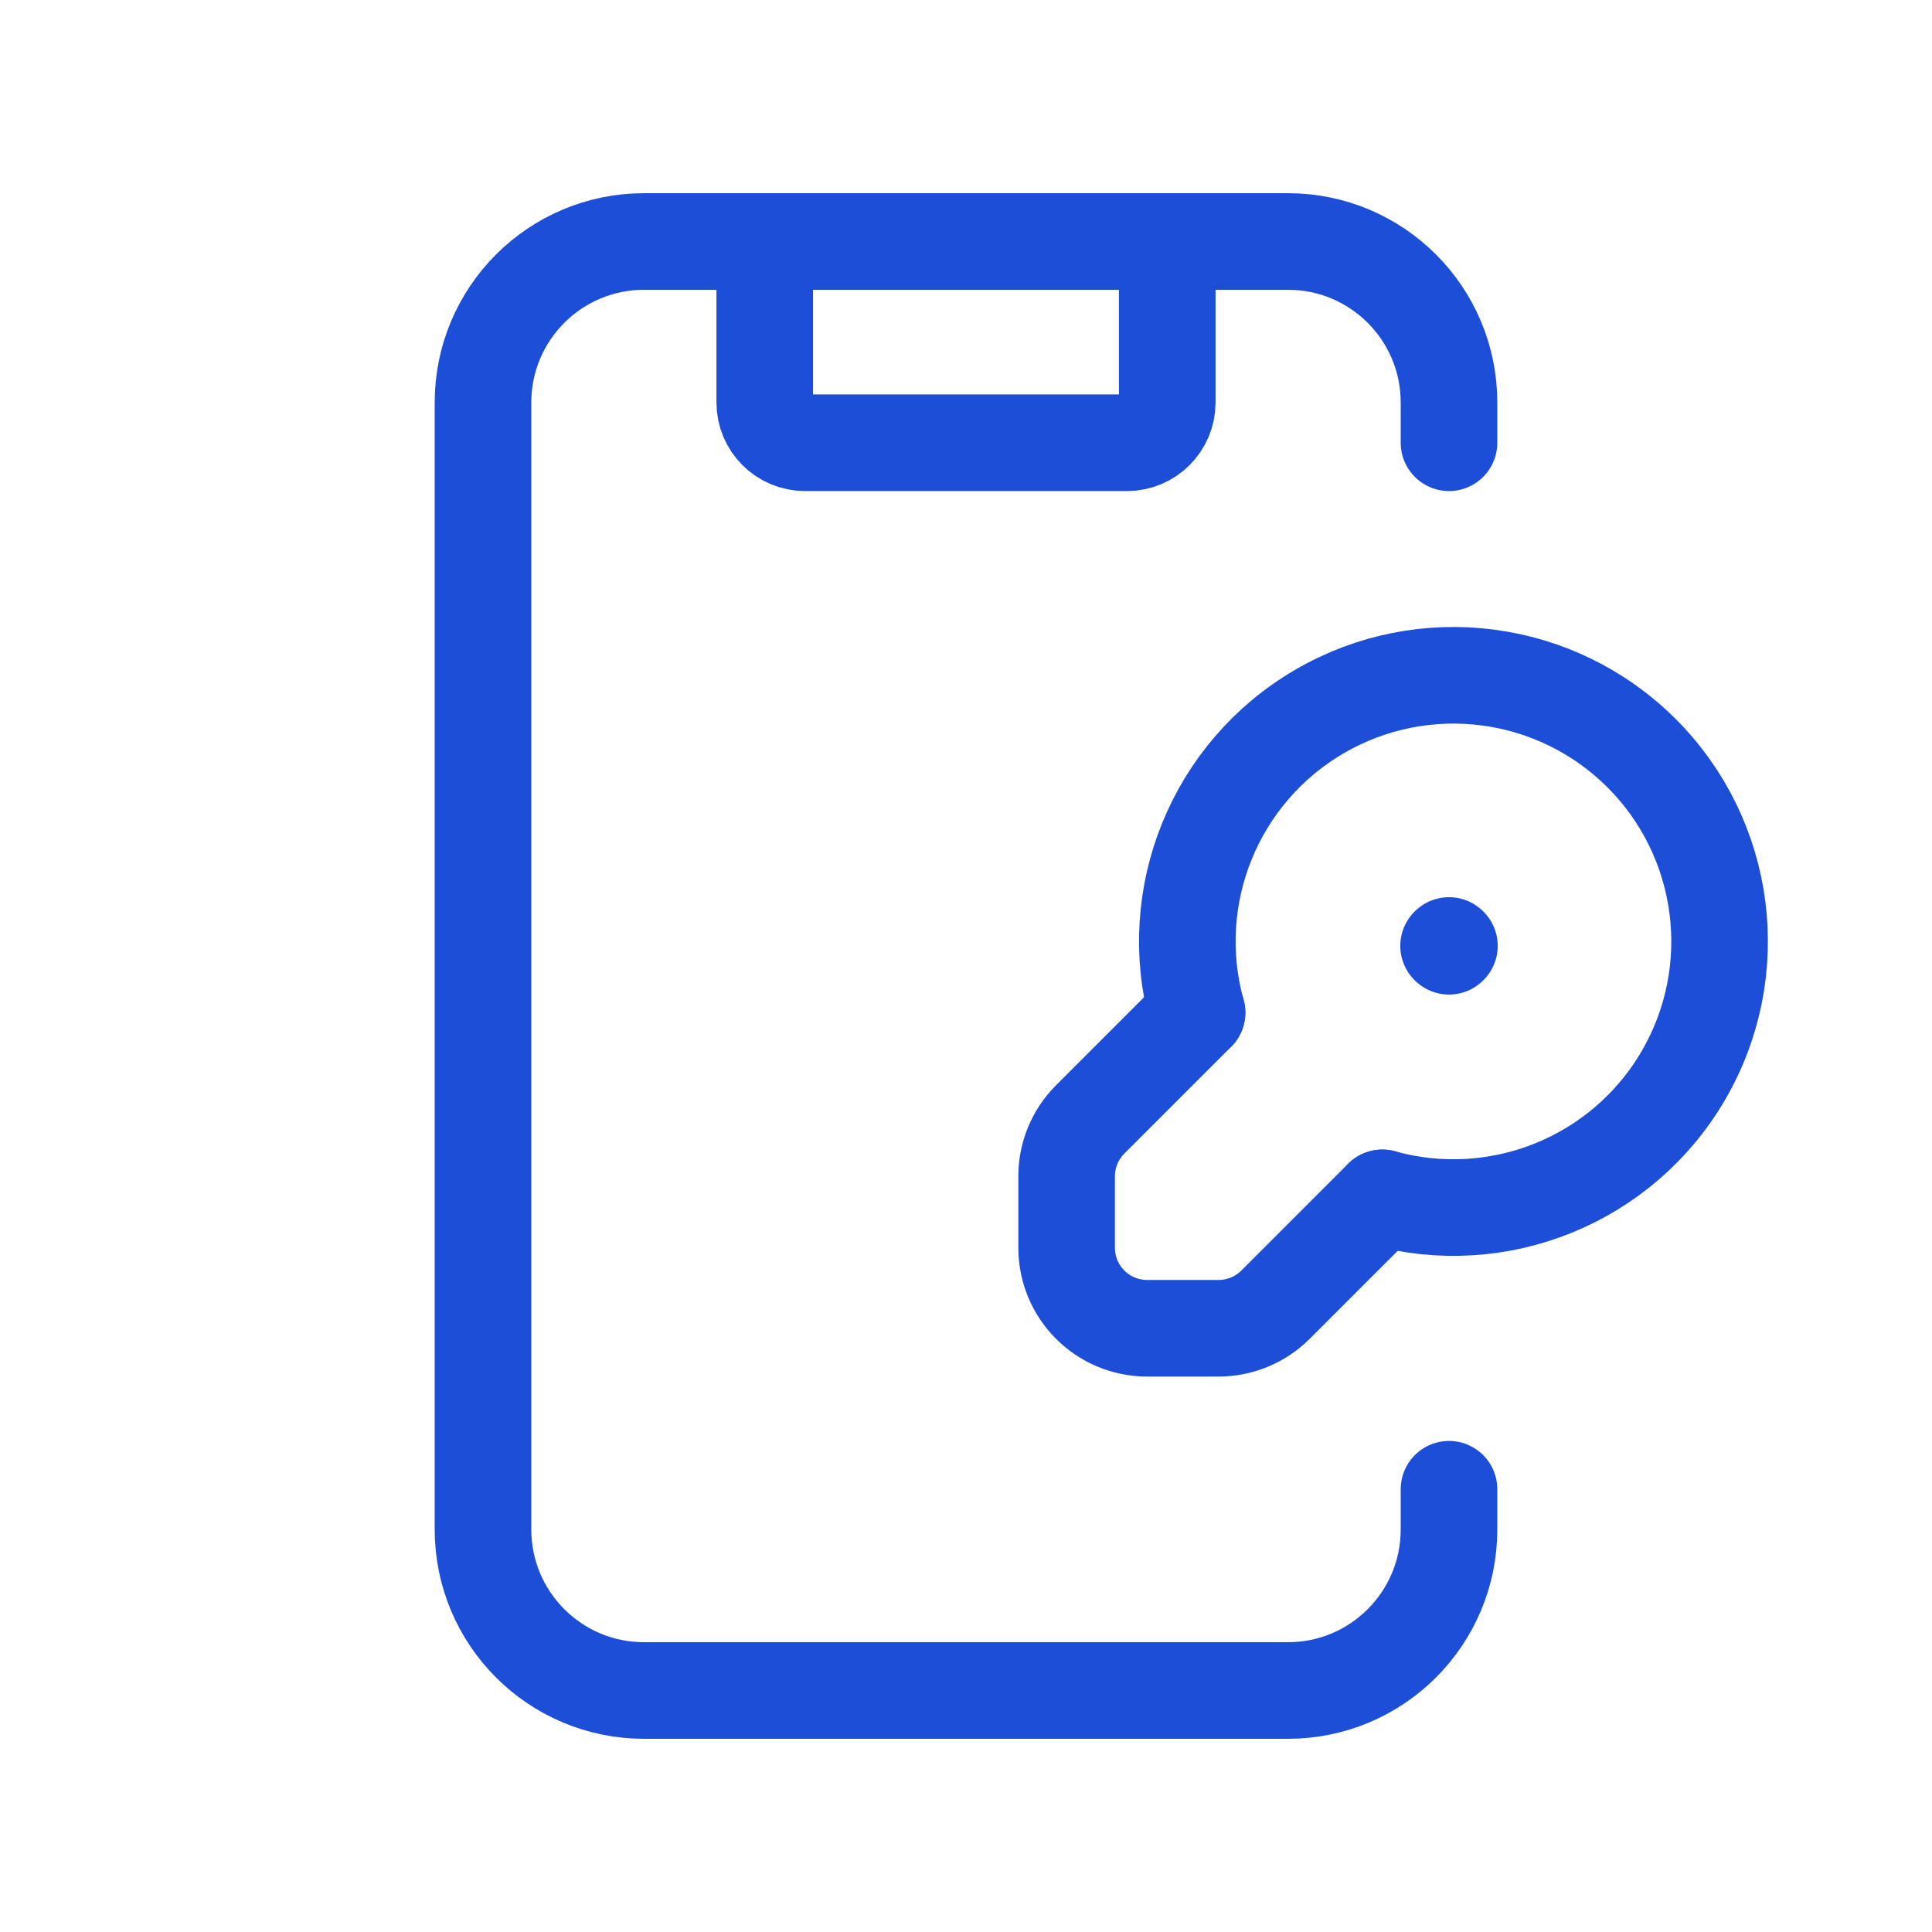 <svg width="60" height="60" viewBox="0 0 60 60" fill="none" xmlns="http://www.w3.org/2000/svg">
<path d="M36.25 7.5V12.5C36.25 13.19 35.69 13.75 35 13.75H25C24.31 13.75 23.75 13.19 23.75 12.5V7.5" stroke="#1D4ED8" stroke-width="3" stroke-linecap="round" stroke-linejoin="round"/>
<path d="M45 46.25V47.5C45 50.261 42.761 52.5 40 52.5H20C17.239 52.5 15 50.261 15 47.5V12.5C15 9.739 17.239 7.5 20 7.5H40C42.761 7.5 45 9.739 45 12.5V13.75" stroke="#1D4ED8" stroke-width="3" stroke-linecap="round" stroke-linejoin="round"/>
<path d="M37.175 31.446L33.857 34.764C33.388 35.232 33.125 35.868 33.125 36.531V38.75C33.125 40.131 34.244 41.25 35.625 41.25H37.844C38.507 41.25 39.143 40.987 39.612 40.518L42.929 37.201" stroke="#1D4ED8" stroke-width="3" stroke-linecap="round" stroke-linejoin="round"/>
<path d="M37.175 31.446C36.171 27.829 37.732 23.989 40.975 22.098C44.218 20.206 48.328 20.738 50.983 23.393C53.637 26.047 54.169 30.158 52.278 33.401C50.386 36.644 46.547 38.204 42.929 37.201" stroke="#1D4ED8" stroke-width="3" stroke-linecap="round" stroke-linejoin="round"/>
<path d="M45 29.363L45.013 29.375L45 29.387L44.987 29.375L45 29.363" stroke="#1D4ED8" stroke-width="3" stroke-linecap="round" stroke-linejoin="round"/>
</svg>
